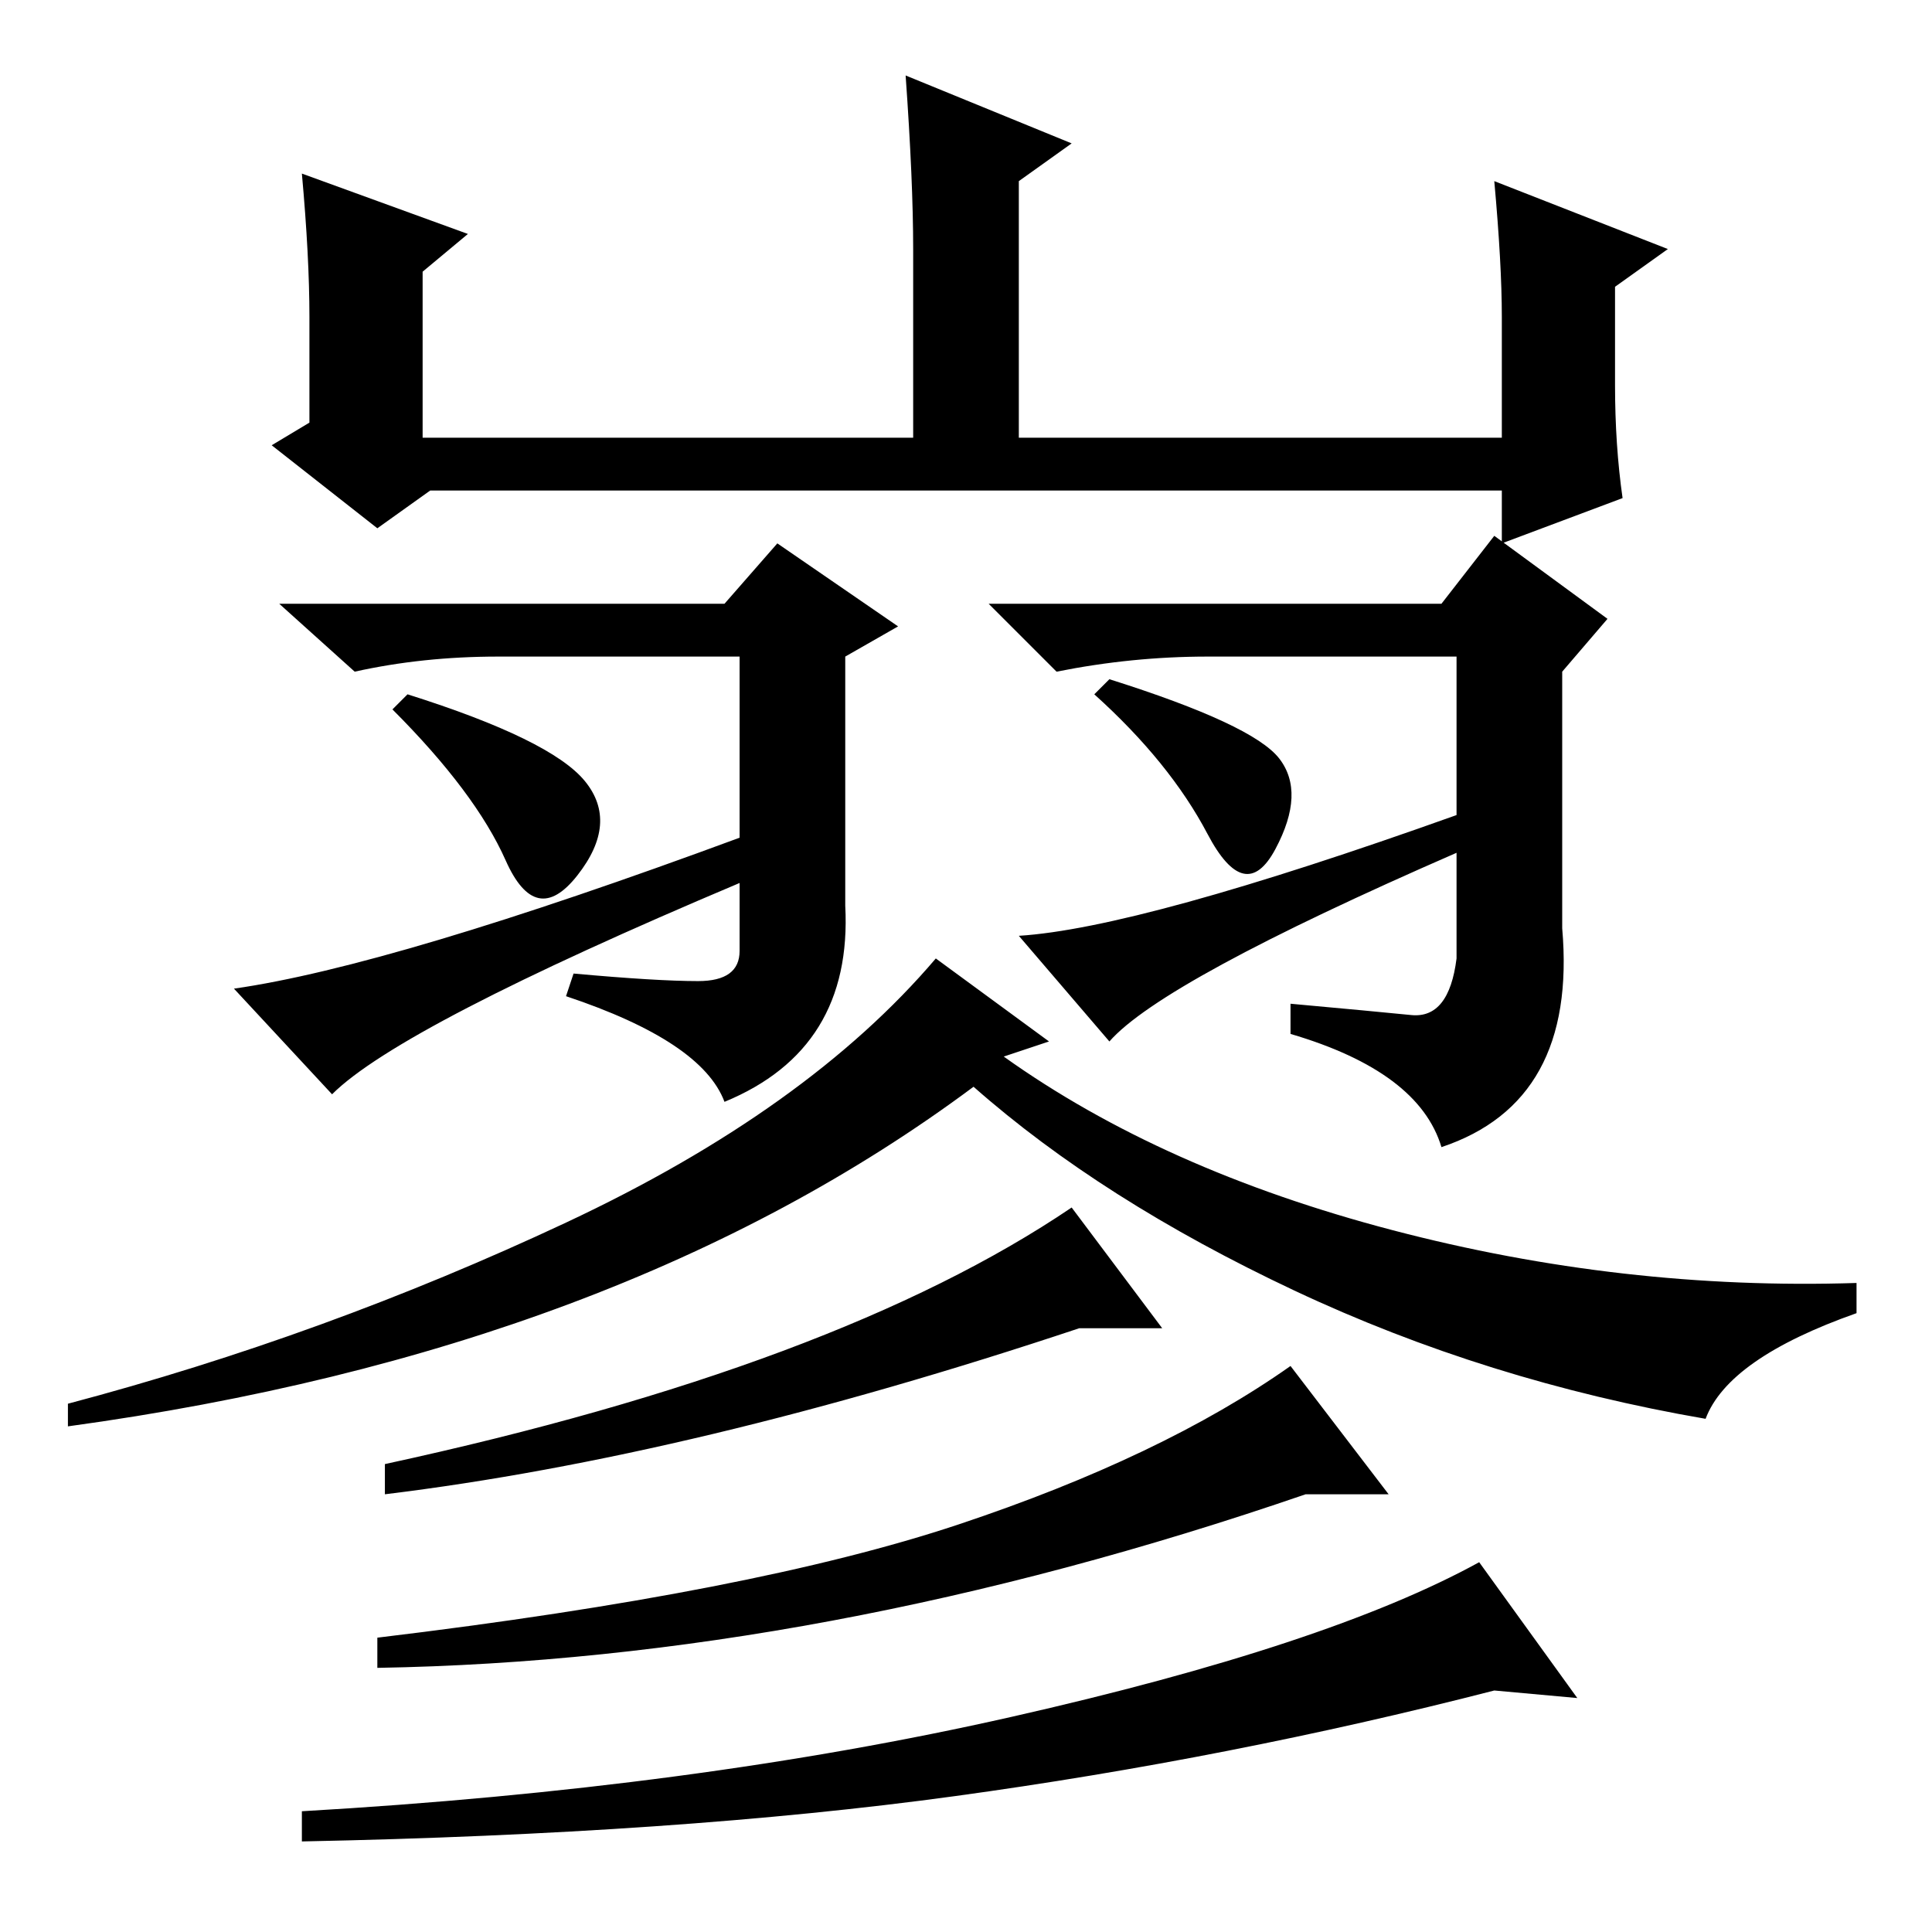 <?xml version="1.0" standalone="no"?>
<!DOCTYPE svg PUBLIC "-//W3C//DTD SVG 1.1//EN" "http://www.w3.org/Graphics/SVG/1.1/DTD/svg11.dtd" >
<svg xmlns="http://www.w3.org/2000/svg" xmlns:xlink="http://www.w3.org/1999/xlink" version="1.1" viewBox="0 -36 256 256">
  <g transform="matrix(1 0 0 -1 0 220)">
   <path fill="currentColor"
d="M40 233l22 -8l-6 -5v-22h65v25q0 9 -1 23l22 -9l-7 -5v-34h64v16q0 7 -1 18l23 -9l-7 -5v-13q0 -8 1 -15l-16 -6v7h-142l-7 -5l-14 11l5 3v14q0 8 -1 19zM112 136q1 -19 -16 -26q-3 8 -21 14l1 3q11 -1 16.5 -1t5.5 4v9q-45 -19 -54 -28l-13 14q21 3 67 20v24h-32
q-10 0 -19 -2l-10 9h59l7 8l16 -11l-7 -4v-33zM191 176l7 9l15 -11l-6 -7v-34q2 -23 -16 -29q-3 10 -20 15v4q11 -1 16 -1.5t6 7.5v14q-39 -17 -46 -25l-12 14q16 1 58 16v21h-33q-10 0 -20 -2l-9 9h60zM77.5 152.5q4.5 -5.5 -1 -12.5t-9.5 2t-15 20l2 2q19 -6 23.5 -11.5z
M169.5 155.5q3.5 -4.5 -0.5 -12t-9 2t-15 18.5l2 2q19 -6 22.5 -10.5zM139 118l-6 -2q21 -15 51.5 -23t61.5 -7v-4q-17 -6 -20 -14q-29 5 -54.5 17t-42.5 27q-47 -35 -120 -45v3q34 9 66 24t49 35zM154 80h-11q-51 -17 -92 -22v4q60 13 91 34zM184 58h-11q-64 -22 -123 -23
v4q50 6 77 15t44 21zM209 31l-11 1q-35 -9 -71.5 -14t-86.5 -6v4q52 3 94 12.5t62 20.5z" />
  </g>

</svg>
